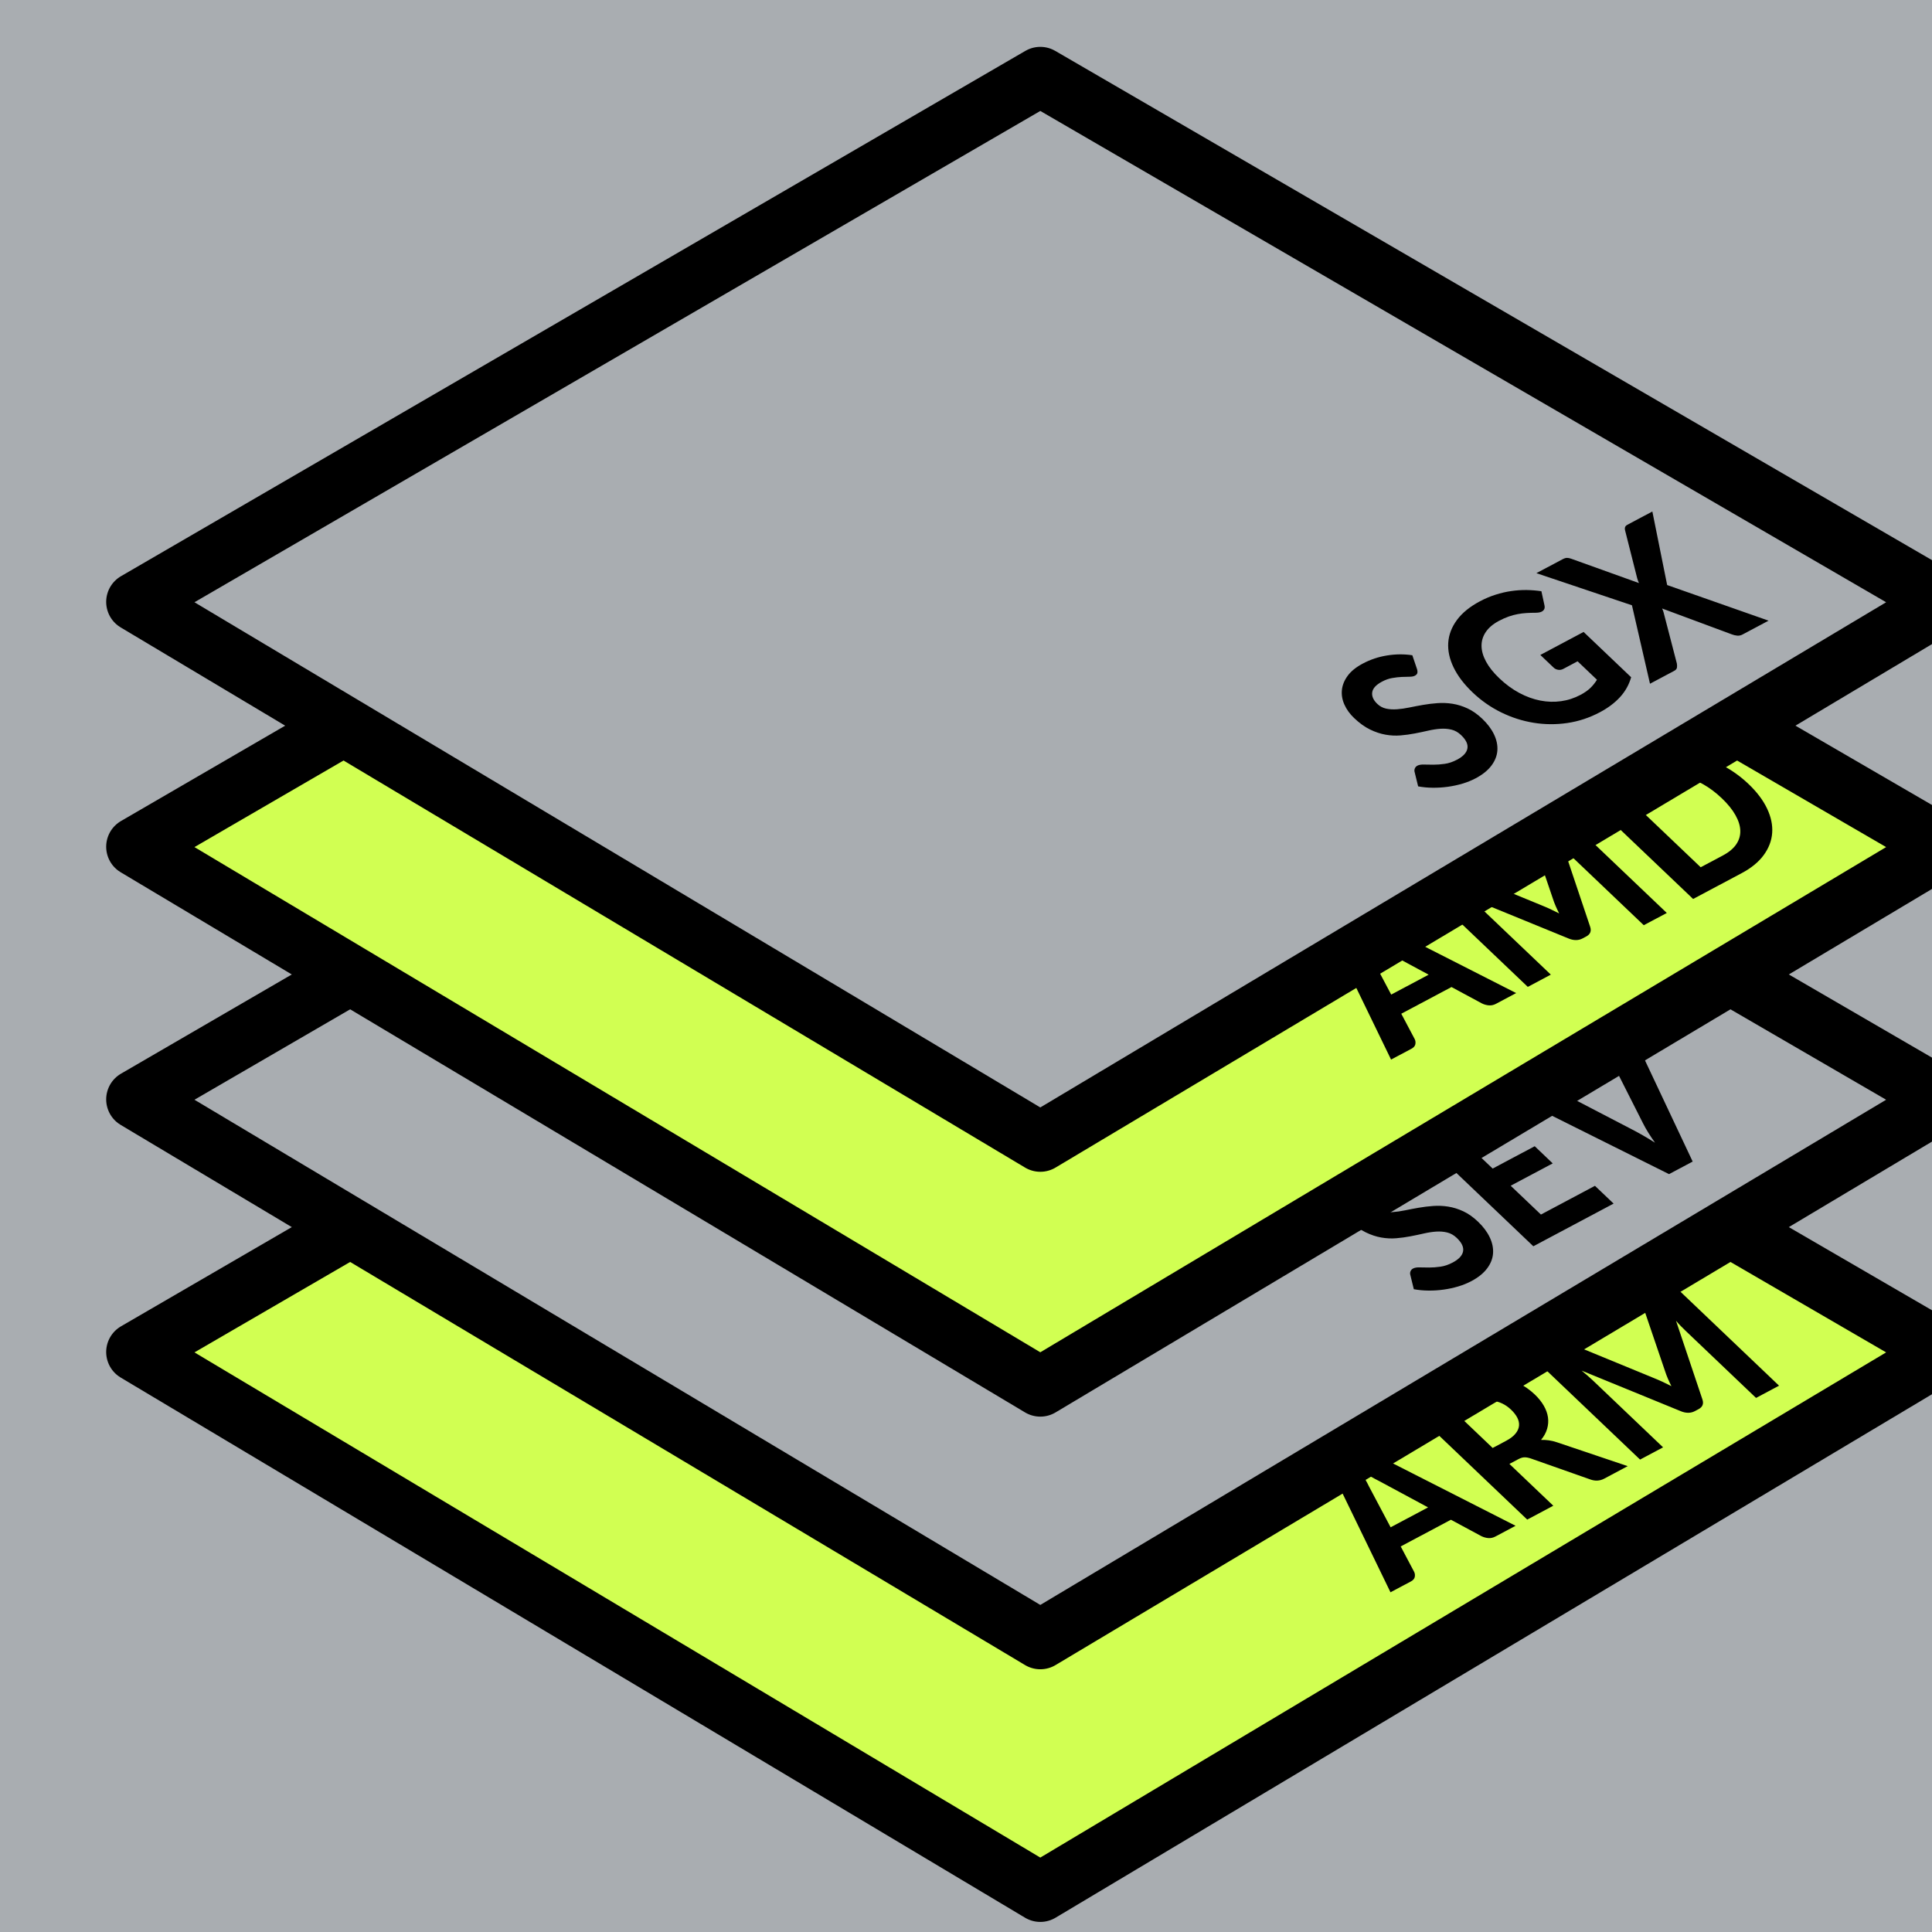 <svg xmlns="http://www.w3.org/2000/svg" width="130" height="130" viewBox="0 0 130 130">
    <g fill="none" fill-rule="evenodd">
        <g>
            <path fill="#FFF" d="M0 0H1440V5735H0z" transform="translate(-752 -2199)"/>
            <g>
                <path fill="#A9ADB1" d="M0 0H1440V815H0z" transform="translate(-752 -2199) translate(0 1794)"/>
                <g>
                    <g>
                        <g>
                            <path fill="#D1FF52" stroke="#000" stroke-linejoin="round" stroke-width="4" d="M35.299 86.274L104.031 68.944 85.994 136.969 17.969 155.006z" transform="translate(-752 -2199) translate(0 1794) translate(100 384) translate(652) translate(9) rotate(-135 61 111.975)"/>
                            <path fill="#000" fill-rule="nonzero" d="M82.002 121.785c.168 0 .29-.048.37-.143.078-.096.12-.202.125-.319l.004-1.939h3.827l1.293 1.94c.098.135.216.245.352.332.137.086.292.13.464.13h1.542l-7.123-10.158h-2.033l-.377 10.157h1.556zm3.359-3.857h-2.854l.005-3.094c.007-.163.008-.356.003-.577-.005-.222-.02-.463-.046-.725.147.257.292.495.433.714.141.22.27.411.386.574l2.073 3.108zm7.492 3.857l-1.287-3.87h.675c.176 0 .32.027.428.083.11.056.222.145.337.266l2.863 3.115c.24.271.528.406.863.406h1.794l-3.452-3.654c-.137-.144-.277-.27-.423-.374-.145-.105-.294-.195-.447-.27.284-.116.52-.27.707-.462.188-.191.327-.41.417-.658.09-.247.13-.521.12-.822-.01-.301-.07-.62-.181-.956-.145-.434-.348-.832-.609-1.193-.261-.362-.588-.673-.98-.935-.39-.261-.85-.465-1.375-.612-.525-.147-1.123-.22-1.794-.22H87.49l3.376 10.156h1.987zm-1.778-5.348l-1.068-3.213h1.032c.618 0 1.123.133 1.513.4.391.265.666.639.826 1.12.08.242.12.466.118.671-.003.206-.054.384-.153.536-.1.151-.253.27-.458.357-.205.086-.469.13-.79.13h-1.02zm10.145 5.348l-2.073-6.237c-.043-.13-.095-.272-.154-.423-.06-.152-.123-.31-.19-.473l4.599 5.53c.12.15.253.263.397.34.145.077.295.115.45.115h.277c.314 0 .495-.151.544-.455l.916-5.509c.034.154.072.306.115.455.043.15.086.29.13.42l2.073 6.237h1.754l-3.376-10.157h-1.51c-.088 0-.163.003-.226.007-.062.005-.115.018-.159.039-.044.02-.08.053-.11.098-.03.044-.05.106-.064.185l-.874 5.397c-.03.164-.05.334-.065.511-.014.178-.023.36-.027.546-.127-.182-.255-.359-.385-.532-.13-.172-.265-.34-.403-.504l-4.489-5.418c-.066-.079-.127-.14-.184-.185-.056-.045-.114-.077-.171-.098-.058-.021-.12-.034-.189-.039-.067-.004-.143-.007-.227-.007h-1.51l3.377 10.157h1.754z" transform="translate(-752 -2199) translate(0 1794) translate(100 384) translate(652) translate(9) rotate(-28 95.252 116.707)"/>
                            <path fill="#A9ADB1" stroke="#000" stroke-linejoin="round" stroke-width="4" d="M35.299 69.274L104.031 51.944 85.994 119.969 17.969 138.006z" transform="translate(-752 -2199) translate(0 1794) translate(100 384) translate(652) translate(9) rotate(-135 61 94.975)"/>
                            <path fill="#000" fill-rule="nonzero" d="M86.864 105.01c.534 0 .983-.087 1.348-.26.364-.172.64-.41.826-.71.187-.301.29-.654.307-1.057.018-.404-.05-.837-.203-1.299-.141-.424-.324-.785-.548-1.081-.225-.297-.473-.547-.747-.753-.273-.205-.563-.375-.868-.51-.306-.136-.612-.254-.919-.354-.307-.1-.604-.193-.893-.277-.288-.084-.553-.18-.794-.287-.24-.107-.448-.234-.623-.381s-.3-.333-.374-.557c-.116-.35-.095-.633.062-.85.157-.217.465-.326.924-.326.26 0 .5.036.718.109.219.072.417.15.595.234.178.084.335.162.472.235.136.072.253.108.35.108.102 0 .176-.024.224-.073.048-.05.085-.127.11-.235l.162-.987c-.451-.336-.954-.598-1.51-.787-.554-.19-1.12-.284-1.699-.284-.516 0-.946.084-1.29.252-.343.168-.606.39-.788.665-.182.276-.285.59-.308.945-.024.355.027.721.153 1.1.157.47.35.865.582 1.182.231.318.484.584.758.798.275.215.564.388.868.518.304.131.608.243.913.336.304.094.6.179.886.256.286.077.548.169.787.276.238.108.447.24.625.4.179.158.31.366.396.622.148.444.132.777-.048 1.001-.179.224-.5.336-.964.336-.318 0-.606-.046-.864-.14-.258-.093-.492-.196-.701-.308-.21-.112-.396-.214-.56-.308-.163-.093-.304-.14-.423-.14-.089 0-.164.025-.228.074-.063.049-.106.11-.13.185l-.252.994c.252.201.529.383.83.546.302.164.612.304.93.42.32.117.642.208.966.273.324.066.638.098.942.098zm10.906-.113l-.547-1.645h-4.117l-.887-2.667h3.204l-.528-1.589h-3.204l-.868-2.61h4.118l-.547-1.646h-6.117l3.376 10.157h6.117zm6.025 0l.49-10.157h-1.61c-.167 0-.291.048-.372.144-.08.095-.124.202-.13.318l-.12 5.852c-.006.22 0 .459.017.718.018.259.046.53.083.815-.161-.284-.323-.556-.486-.815-.164-.26-.322-.498-.474-.718l-4.024-5.852c-.098-.135-.215-.246-.352-.332-.137-.087-.292-.13-.464-.13h-1.602l7.243 10.157h1.8z" transform="translate(-752 -2199) translate(0 1794) translate(100 384) translate(652) translate(9) rotate(-28 92.838 99.819)"/>
                            <path fill="#D1FF52" stroke="#000" stroke-linejoin="round" stroke-width="4" d="M35.299 52.274L104.031 34.944 85.994 102.969 17.969 121.006z" transform="translate(-752 -2199) translate(0 1794) translate(100 384) translate(652) translate(9) rotate(-135 61 77.975)"/>
                            <path fill="#000" fill-rule="nonzero" d="M82.002 85.785c.168 0 .29-.048.37-.143.078-.096.12-.202.125-.319l.004-1.939h3.827l1.293 1.94c.098.135.216.245.352.332.137.086.292.13.464.13h1.542l-7.123-10.158h-2.033l-.377 10.157h1.556zm3.359-3.857h-2.854l.005-3.094c.007-.163.008-.356.003-.577-.005-.222-.02-.463-.046-.725.147.257.292.495.433.714.141.22.27.411.386.574l2.073 3.108zm7.26 3.857l-2.074-6.237c-.043-.13-.094-.272-.154-.423-.059-.152-.122-.31-.19-.473l4.6 5.53c.12.15.252.263.397.34.144.077.294.115.449.115h.278c.313 0 .494-.151.543-.455l.916-5.509c.034.154.072.306.115.455.043.15.087.29.13.42l2.073 6.237h1.755l-3.377-10.157h-1.51c-.087 0-.163.003-.225.007-.063.005-.116.018-.16.039-.043.02-.08.053-.11.098-.029.044-.05.106-.063.185l-.874 5.397c-.03.164-.052.334-.065.511-.014.178-.023.36-.027.546-.127-.182-.256-.359-.386-.532-.13-.172-.264-.34-.402-.504l-4.49-5.418c-.065-.079-.127-.14-.183-.185-.057-.045-.114-.077-.172-.098-.058-.021-.12-.034-.188-.039-.068-.004-.144-.007-.228-.007H87.49l3.376 10.157h1.755zm14.538 0c.737 0 1.366-.126 1.887-.378.52-.252.922-.602 1.203-1.05.281-.448.437-.983.466-1.606.029-.623-.08-1.306-.327-2.048-.245-.737-.589-1.416-1.031-2.037-.443-.62-.954-1.156-1.534-1.606-.58-.45-1.214-.802-1.903-1.054-.688-.252-1.4-.378-2.138-.378h-3.694l3.377 10.157h3.694zm-2.242-1.645l-2.283-6.867h1.695c.45 0 .88.08 1.287.238.408.159.785.385 1.13.68.345.293.654.653.927 1.077.274.425.5.903.676 1.435.178.537.272 1.018.28 1.442.01.425-.06.785-.209 1.082-.149.296-.375.522-.678.679-.303.156-.68.234-1.13.234h-1.695z" transform="translate(-752 -2199) translate(0 1794) translate(100 384) translate(652) translate(9) rotate(-28 95.583 80.707)"/>
                            <path fill="#A9ADB1" stroke="#000" stroke-linejoin="round" stroke-width="4" d="M35.299 35.799L104.031 18.469 85.994 86.494 17.969 104.531z" transform="translate(-752 -2199) translate(0 1794) translate(100 384) translate(652) translate(9) rotate(-135 61 61.5)"/>
                            <path fill="#000" fill-rule="nonzero" d="M86.864 70.01c.534 0 .983-.087 1.348-.26.364-.172.64-.41.826-.71.187-.301.29-.654.307-1.057.018-.404-.05-.837-.203-1.299-.141-.424-.324-.785-.548-1.081-.225-.297-.473-.547-.747-.753-.273-.205-.563-.375-.868-.51-.306-.136-.612-.254-.919-.354-.307-.1-.604-.193-.893-.277-.288-.084-.553-.18-.794-.287-.24-.107-.448-.234-.623-.381s-.3-.333-.374-.557c-.116-.35-.095-.633.062-.85.157-.217.465-.326.924-.326.26 0 .5.036.718.109.219.072.417.15.595.234.178.084.335.162.472.235.136.072.253.108.35.108.102 0 .176-.024.224-.073.048-.05.085-.127.11-.235l.162-.987c-.451-.336-.954-.598-1.51-.787-.554-.19-1.12-.284-1.699-.284-.516 0-.946.084-1.29.252-.343.168-.606.39-.788.665-.182.276-.285.59-.308.945-.024.355.027.721.153 1.1.157.47.35.865.582 1.182.231.318.484.584.758.798.275.215.564.388.868.518.304.131.608.243.913.336.304.094.6.179.886.256.286.077.548.169.787.276.238.108.447.24.625.4.179.158.31.366.396.622.148.444.132.777-.048 1.001-.179.224-.5.336-.964.336-.318 0-.606-.046-.864-.14-.258-.093-.492-.196-.701-.308-.21-.112-.396-.214-.56-.308-.163-.093-.304-.14-.423-.14-.089 0-.164.025-.228.074-.063.049-.106.11-.13.185l-.252.994c.252.201.529.383.83.546.302.164.612.304.93.42.32.117.642.208.966.273.324.066.638.098.942.098zm9.474 0c.618 0 1.175-.088 1.67-.263.496-.175.926-.452 1.29-.83l-1.394-4.193h-3.297l.389 1.17c.037.111.104.203.201.276.097.072.21.108.337.108h1.086l.568 1.708c-.2.117-.413.21-.64.277-.227.067-.499.101-.817.101-.467 0-.919-.079-1.353-.238-.435-.158-.84-.39-1.214-.693-.374-.303-.71-.675-1.006-1.116-.297-.441-.538-.942-.724-1.502-.173-.518-.26-.987-.263-1.407-.003-.42.073-.779.228-1.078.154-.298.385-.53.693-.693.307-.163.684-.245 1.13-.245.264 0 .504.017.718.05.214.032.417.079.609.14.192.06.378.131.558.213.179.081.365.174.558.276.204.108.37.145.5.112.131-.032.216-.123.254-.273l.264-.938c-.263-.196-.544-.375-.84-.539-.298-.163-.612-.304-.943-.423-.33-.12-.68-.213-1.046-.28-.367-.068-.749-.102-1.146-.102-.768 0-1.42.129-1.954.385-.535.257-.945.614-1.23 1.071-.284.458-.44 1.004-.464 1.638-.026.635.088 1.333.341 2.093.25.752.604 1.445 1.062 2.08.458.634.991 1.182 1.6 1.644.608.462 1.275.823 2 1.082.727.259 1.485.388 2.275.388zm5.729-.113c.119 0 .205-.036.258-.108.053-.073.094-.153.122-.242l.825-3.45c.013-.043.021-.088.025-.137l.012-.15 3.322 3.737c.08.094.172.175.277.245.105.07.223.105.356.105h1.986l-4.9-5.32 1.444-4.837h-1.9c-.093 0-.164.022-.213.067-.05.044-.085.113-.107.206l-.788 3.206c-.015.061-.026.12-.033.179-.007.058-.013.115-.016.171l-3.26-3.59c-.076-.085-.151-.145-.225-.183-.074-.037-.178-.056-.31-.056h-1.986l4.663 4.928-1.406 5.23h1.854z" transform="translate(-752 -2199) translate(0 1794) translate(100 384) translate(652) translate(9) rotate(-28 95.32 64.819)"/>
                        </g>
                    </g>
                </g>
            </g>
        </g>
    </g>
</svg>

